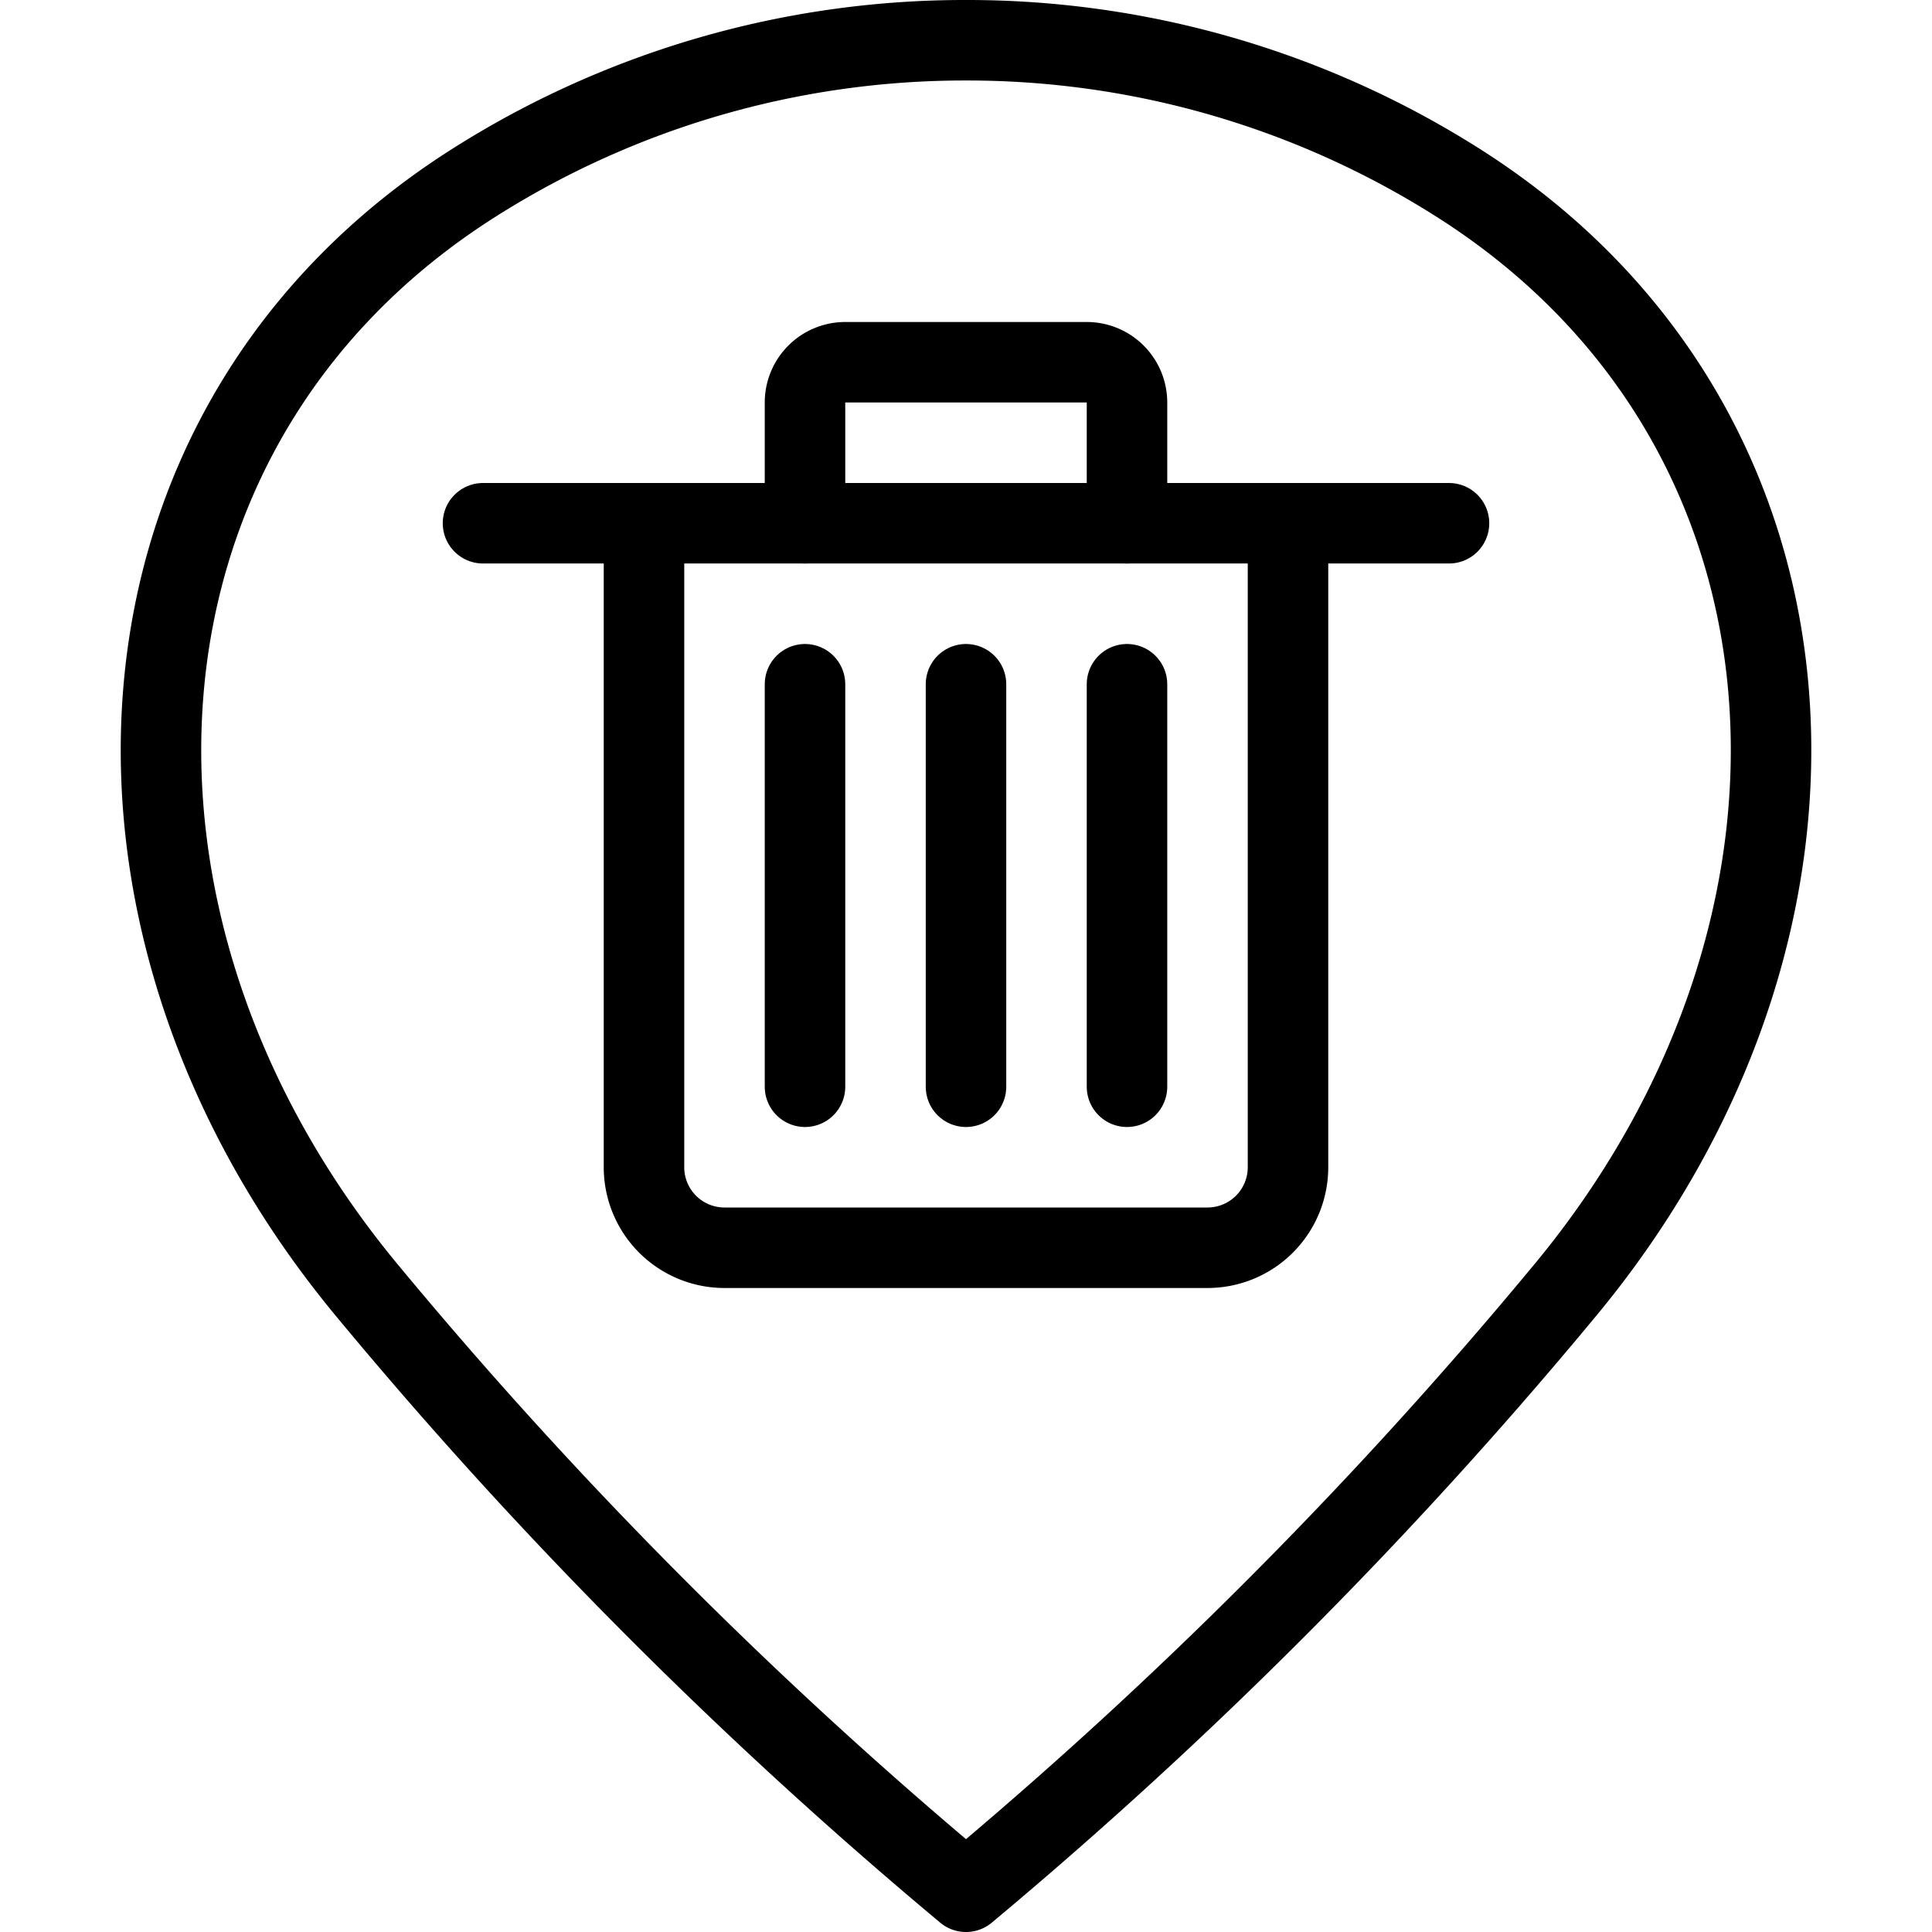 <svg xmlns="http://www.w3.org/2000/svg" viewBox="0 0 24 24"><defs><style>.a{fill:none;stroke:currentColor;stroke-linecap:round;stroke-linejoin:round;}</style></defs><title>style-three-pin-bin</title><path class="a" d="M12,.5a11.38,11.38,0,0,1,6.112,1.77c4.75,3.011,5.1,9.23,1.315,13.777A57.572,57.572,0,0,1,12,23.5a57.572,57.572,0,0,1-7.427-7.453C.789,11.5,1.138,5.281,5.888,2.27A11.38,11.38,0,0,1,12,.5Z"/><path class="a" d="M8,6.5v8a1,1,0,0,0,1,1h6a1,1,0,0,0,1-1v-8"/><line class="a" x1="6" y1="6.5" x2="18" y2="6.5"/><path class="a" d="M14,6.5V5a.5.5,0,0,0-.5-.5h-3A.5.5,0,0,0,10,5V6.5"/><line class="a" x1="12" y1="8.5" x2="12" y2="13.5"/><line class="a" x1="14" y1="8.5" x2="14" y2="13.5"/><line class="a" x1="10" y1="8.5" x2="10" y2="13.5"/></svg>